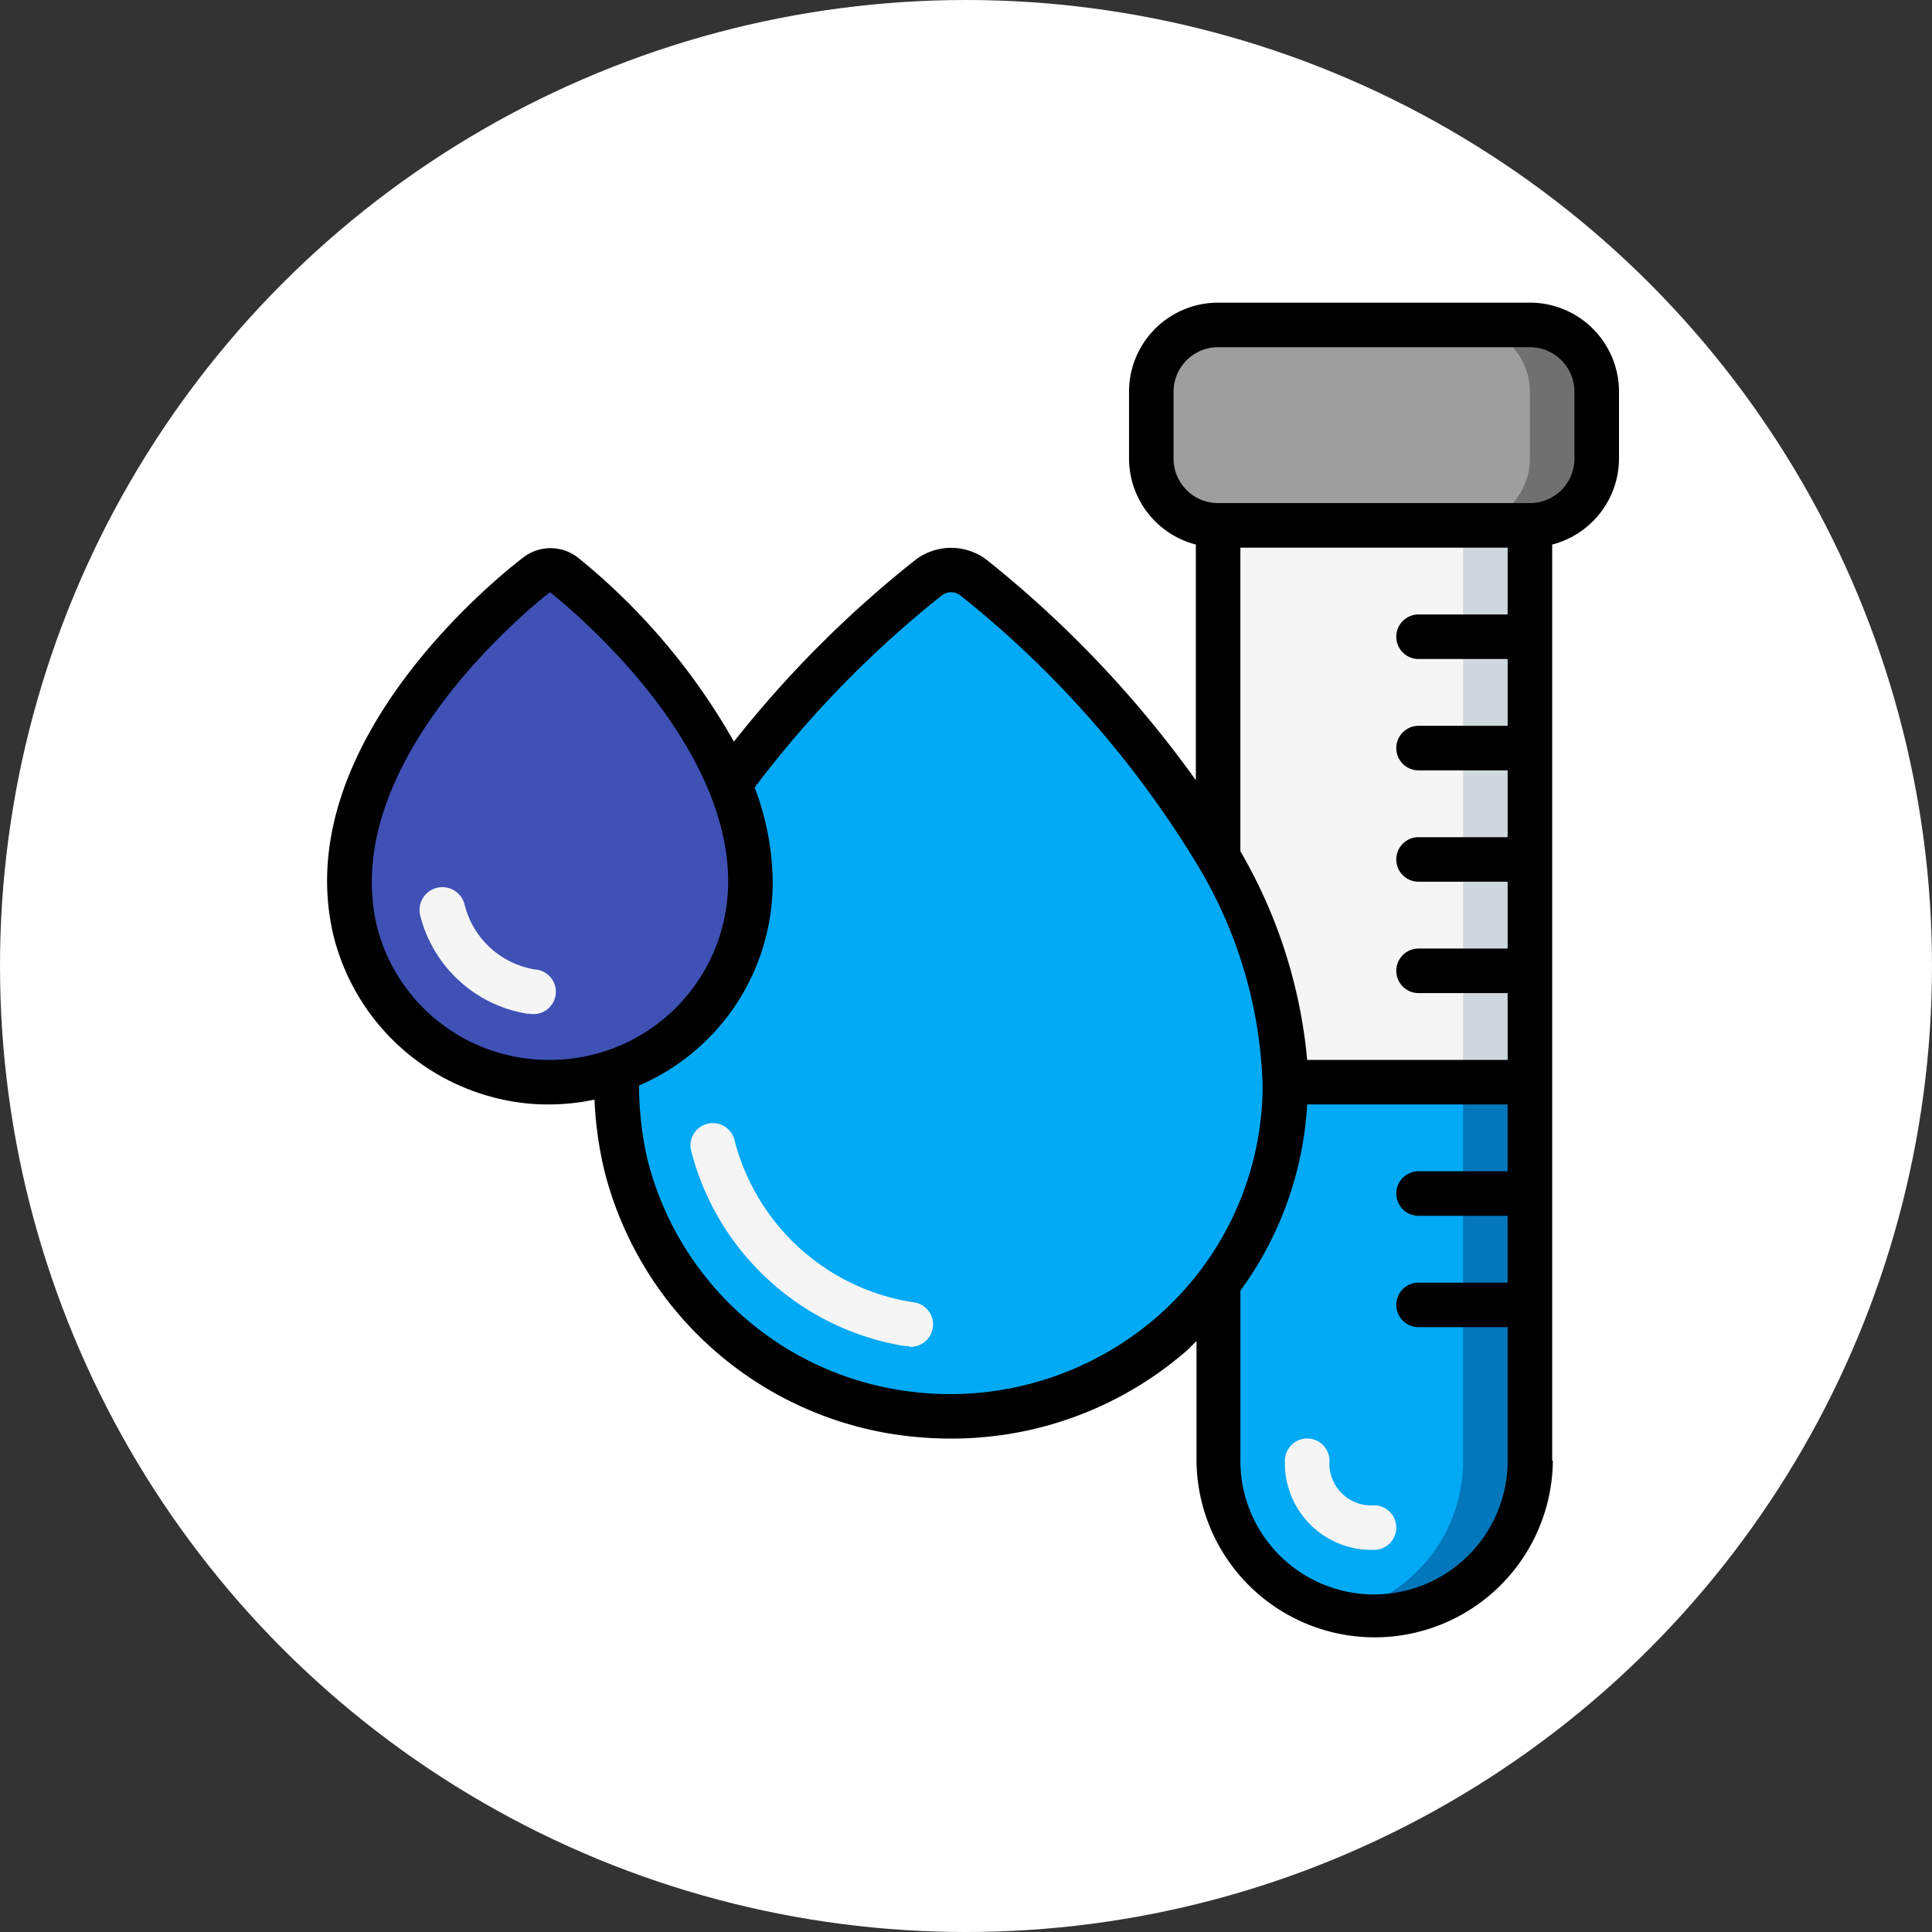 <svg xmlns="http://www.w3.org/2000/svg" xmlns:xlink="http://www.w3.org/1999/xlink" width="120" height="120" viewBox="0 0 120 120">
  <rect x="0" y="0" width="120" height="120" fill="#333333" stroke="none"/>
  <defs>
    <clipPath id="clip-path">
      <rect id="Rectángulo_32602" data-name="Rectángulo 32602" width="83" height="83" transform="translate(5019 -9668)" fill="#fde947" stroke="#707070" stroke-width="1"/>
    </clipPath>
  </defs>
  <g id="Grupo_87492" data-name="Grupo 87492" transform="translate(-5000.063 9686.799)">
    <ellipse id="Elipse_4276" data-name="Elipse 4276" cx="60" cy="60" rx="60" ry="60" transform="translate(5120.063 -9566.799) rotate(180)" fill="#fff"/>
    <g id="Enmascarar_grupo_50" data-name="Enmascarar grupo 50" clip-path="url(#clip-path)">
      <g id="Page-1" transform="translate(5020.388 -9668)">
        <g id="_048---Water-Test" data-name="048---Water-Test" transform="translate(-1.383)">
          <g id="Icons" transform="translate(1.383 1.383)">
            <path id="Shape" d="M74.7,47.033V70.55a9.683,9.683,0,0,1-19.367,0V59.483a20.418,20.418,0,0,0,4.15-12.339v-.111Z" fill="#02a9f4"/>
            <path id="Shape-2" data-name="Shape" d="M70.55,47.033V70.55a9.683,9.683,0,0,1-7.608,9.462,10.14,10.14,0,0,0,2.075.221A9.683,9.683,0,0,0,74.7,70.55V47.033Z" fill="#0377bc"/>
            <path id="Shape-3" data-name="Shape" d="M74.7,12.45V47.033H59.483a29.327,29.327,0,0,0-4.15-14.013V12.45Z" fill="#f5f5f5"/>
            <path id="Rectangle-path" d="M70.55,12.45H74.7V47.033H70.55Z" fill="#cfd8dc"/>
            <rect id="Rectangle-path-2" data-name="Rectangle-path" width="27.667" height="12.45" rx="4.15" transform="translate(51.183)" fill="#9e9e9e"/>
            <path id="Shape-4" data-name="Shape" d="M74.7,0H70.55A4.15,4.15,0,0,1,74.7,4.15V8.3a4.15,4.15,0,0,1-4.15,4.15H74.7A4.15,4.15,0,0,0,78.85,8.3V4.15A4.15,4.15,0,0,0,74.7,0Z" fill="#707070"/>
            <path id="Shape-5" data-name="Shape" d="M26.283,34.583a12.45,12.45,0,0,1-8.3,11.731,12.588,12.588,0,0,1-6.294.553A12.45,12.45,0,0,1,1.7,37.613C-.692,27.487,9.835,17.97,12.962,15.48a1.383,1.383,0,0,1,1.7,0c2.158,1.688,7.774,6.737,10.306,12.976A15.9,15.9,0,0,1,26.283,34.583Z" fill="#3f51b5"/>
            <path id="Shape-6" data-name="Shape" d="M59.483,47.213a20.418,20.418,0,0,1-4.15,12.339,20.861,20.861,0,0,1-20.114,7.94,20.6,20.6,0,0,1-16.6-15.217,21.027,21.027,0,0,1-.553-5.907,12.45,12.45,0,0,0,8.217-11.786A15.894,15.894,0,0,0,25,28.5,66.621,66.621,0,0,1,37.35,15.7a2.31,2.31,0,0,1,2.836,0A63.232,63.232,0,0,1,55.333,33.02,29.216,29.216,0,0,1,59.483,47.213Z" fill="#02a9f4"/>
            <g id="Grupo_86246" data-name="Grupo 86246">
              <path id="Shape-7" data-name="Shape" d="M12.616,42.786H12.45a8.217,8.217,0,0,1-6.681-6.128,1.419,1.419,0,0,1,2.767-.636,5.4,5.4,0,0,0,4.371,4.012,1.388,1.388,0,1,1-.221,2.767Z" fill="#f5f5f5"/>
              <path id="Shape-8" data-name="Shape" d="M36.1,63.426h-.221A16.42,16.42,0,0,1,22.6,51.28a1.386,1.386,0,0,1,2.7-.636A13.6,13.6,0,0,0,36.368,60.7a1.388,1.388,0,0,1-.221,2.767Z" fill="#f5f5f5"/>
              <path id="Shape-9" data-name="Shape" d="M65.017,76.083a5.381,5.381,0,0,1-5.533-5.533,1.383,1.383,0,1,1,2.767,0,2.6,2.6,0,0,0,2.767,2.767,1.383,1.383,0,1,1,0,2.767Z" fill="#f5f5f5"/>
            </g>
          </g>
          <g id="Icons_copy">
            <path id="Shape-10" data-name="Shape" d="M77.467,71.933V15.023a5.533,5.533,0,0,0,4.15-5.34V5.533A5.533,5.533,0,0,0,76.083,0H56.717a5.533,5.533,0,0,0-5.533,5.533v4.15a5.533,5.533,0,0,0,4.15,5.34V29.659A68.53,68.53,0,0,0,42.4,16.019a3.652,3.652,0,0,0-4.537,0A68.572,68.572,0,0,0,26.643,27.266,40.117,40.117,0,0,0,16.96,15.839a2.767,2.767,0,0,0-3.417,0C11.067,17.734-.941,27.874,1.771,39.314A13.833,13.833,0,0,0,12.837,49.606a13.017,13.017,0,0,0,2.379.194,13.833,13.833,0,0,0,2.767-.3,23.3,23.3,0,0,0,.623,4.454,22.036,22.036,0,0,0,17.776,16.3,23.754,23.754,0,0,0,3.735.3,22.216,22.216,0,0,0,14.442-5.284c.29-.235.539-.512.816-.775v7.442a11.067,11.067,0,0,0,22.133,0ZM53.95,9.683V5.533a2.767,2.767,0,0,1,2.767-2.767H76.083A2.767,2.767,0,0,1,78.85,5.533v4.15a2.767,2.767,0,0,1-2.767,2.767H56.717A2.767,2.767,0,0,1,53.95,9.683Zm4.15,5.533H74.7v4.15H69.167a1.383,1.383,0,0,0,0,2.767H74.7v4.15H69.167a1.383,1.383,0,0,0,0,2.767H74.7V33.2H69.167a1.383,1.383,0,0,0,0,2.767H74.7v4.15H69.167a1.383,1.383,0,0,0,0,2.767H74.7v4.15H62.25A31.457,31.457,0,0,0,58.1,34.072ZM13.322,46.881a10.984,10.984,0,0,1-8.853-8.148c-2.379-10.057,9.365-19.685,10.749-20.75,1.134.9,11.067,8.992,11.067,17.983a11.067,11.067,0,0,1-7.332,10.416,11.191,11.191,0,0,1-5.63.5Zm39.4,16.282a19.6,19.6,0,0,1-15.895,4.358A19.256,19.256,0,0,1,21.29,53.286a20.6,20.6,0,0,1-.539-4.662,13.723,13.723,0,0,0,8.3-12.657,16.849,16.849,0,0,0-1.12-5.852A65.971,65.971,0,0,1,39.563,18.177a.941.941,0,0,1,1.134,0A63.08,63.08,0,0,1,55.444,34.943,28.109,28.109,0,0,1,59.483,48.6,19.09,19.09,0,0,1,52.719,63.163Zm5.381,8.77V61.365A21.691,21.691,0,0,0,62.25,49.8H74.7v4.15H69.167a1.383,1.383,0,0,0,0,2.767H74.7v4.15H69.167a1.383,1.383,0,0,0,0,2.767H74.7v8.3a8.3,8.3,0,0,1-16.6,0Z"/>
          </g>
        </g>
      </g>
    </g>
  </g>
</svg>
